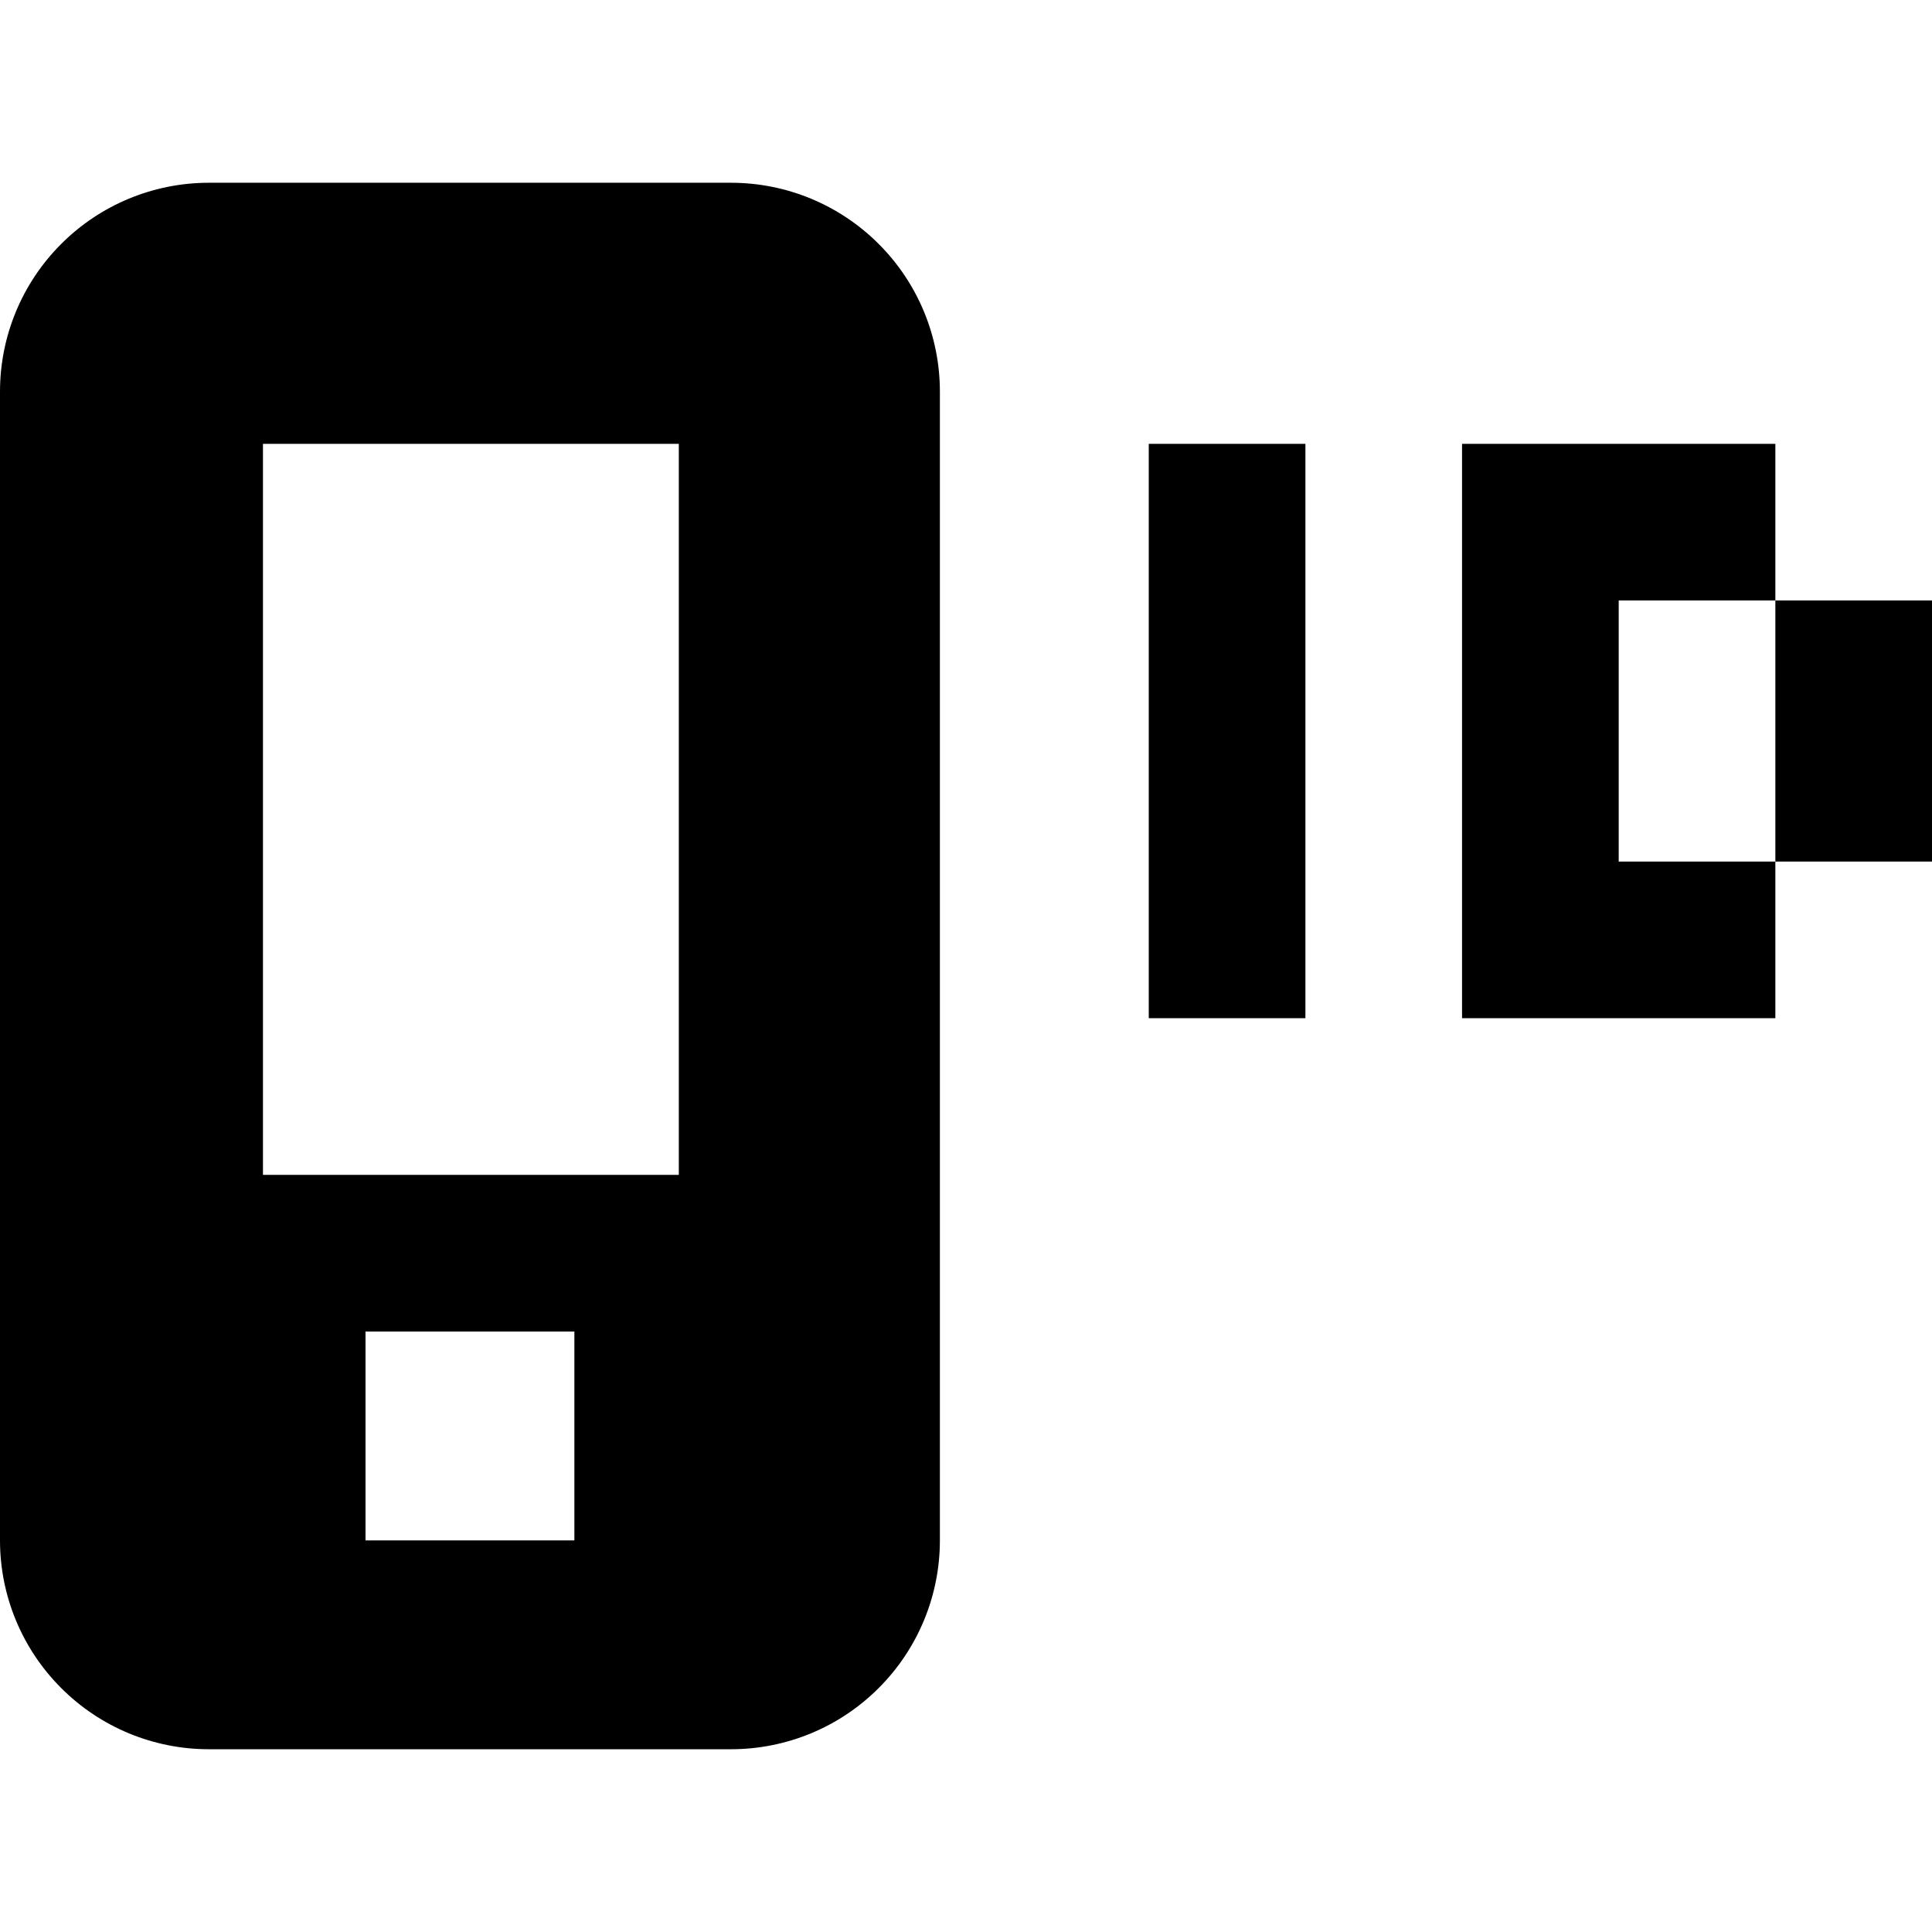 <svg xmlns="http://www.w3.org/2000/svg" width="1.25em" height="1.25em" fill="none" viewBox="0 0 37 30"><path fill="currentColor" fill-rule="evenodd" d="M4 0H14C15.061 0 16.078 0.421 16.828 1.172C17.579 1.922 18 2.939 18 4V26C18 27.061 17.579 28.078 16.828 28.828C16.078 29.579 15.061 30 14 30H4C2.939 30 1.922 29.579 1.172 28.828C0.421 28.078 0 27.061 0 26V4C0 2.939 0.421 1.922 1.172 1.172C1.922 0.421 2.939 0 4 0ZM7 26H11V22H7V26ZM5.036 19H13V5H5.036V19ZM22 5H25V16H22V5ZM34 8H31V13H34V16H31H28V5H31H34V8ZM34 8H37V13H34V8Z" clip-rule="evenodd"/></svg>
